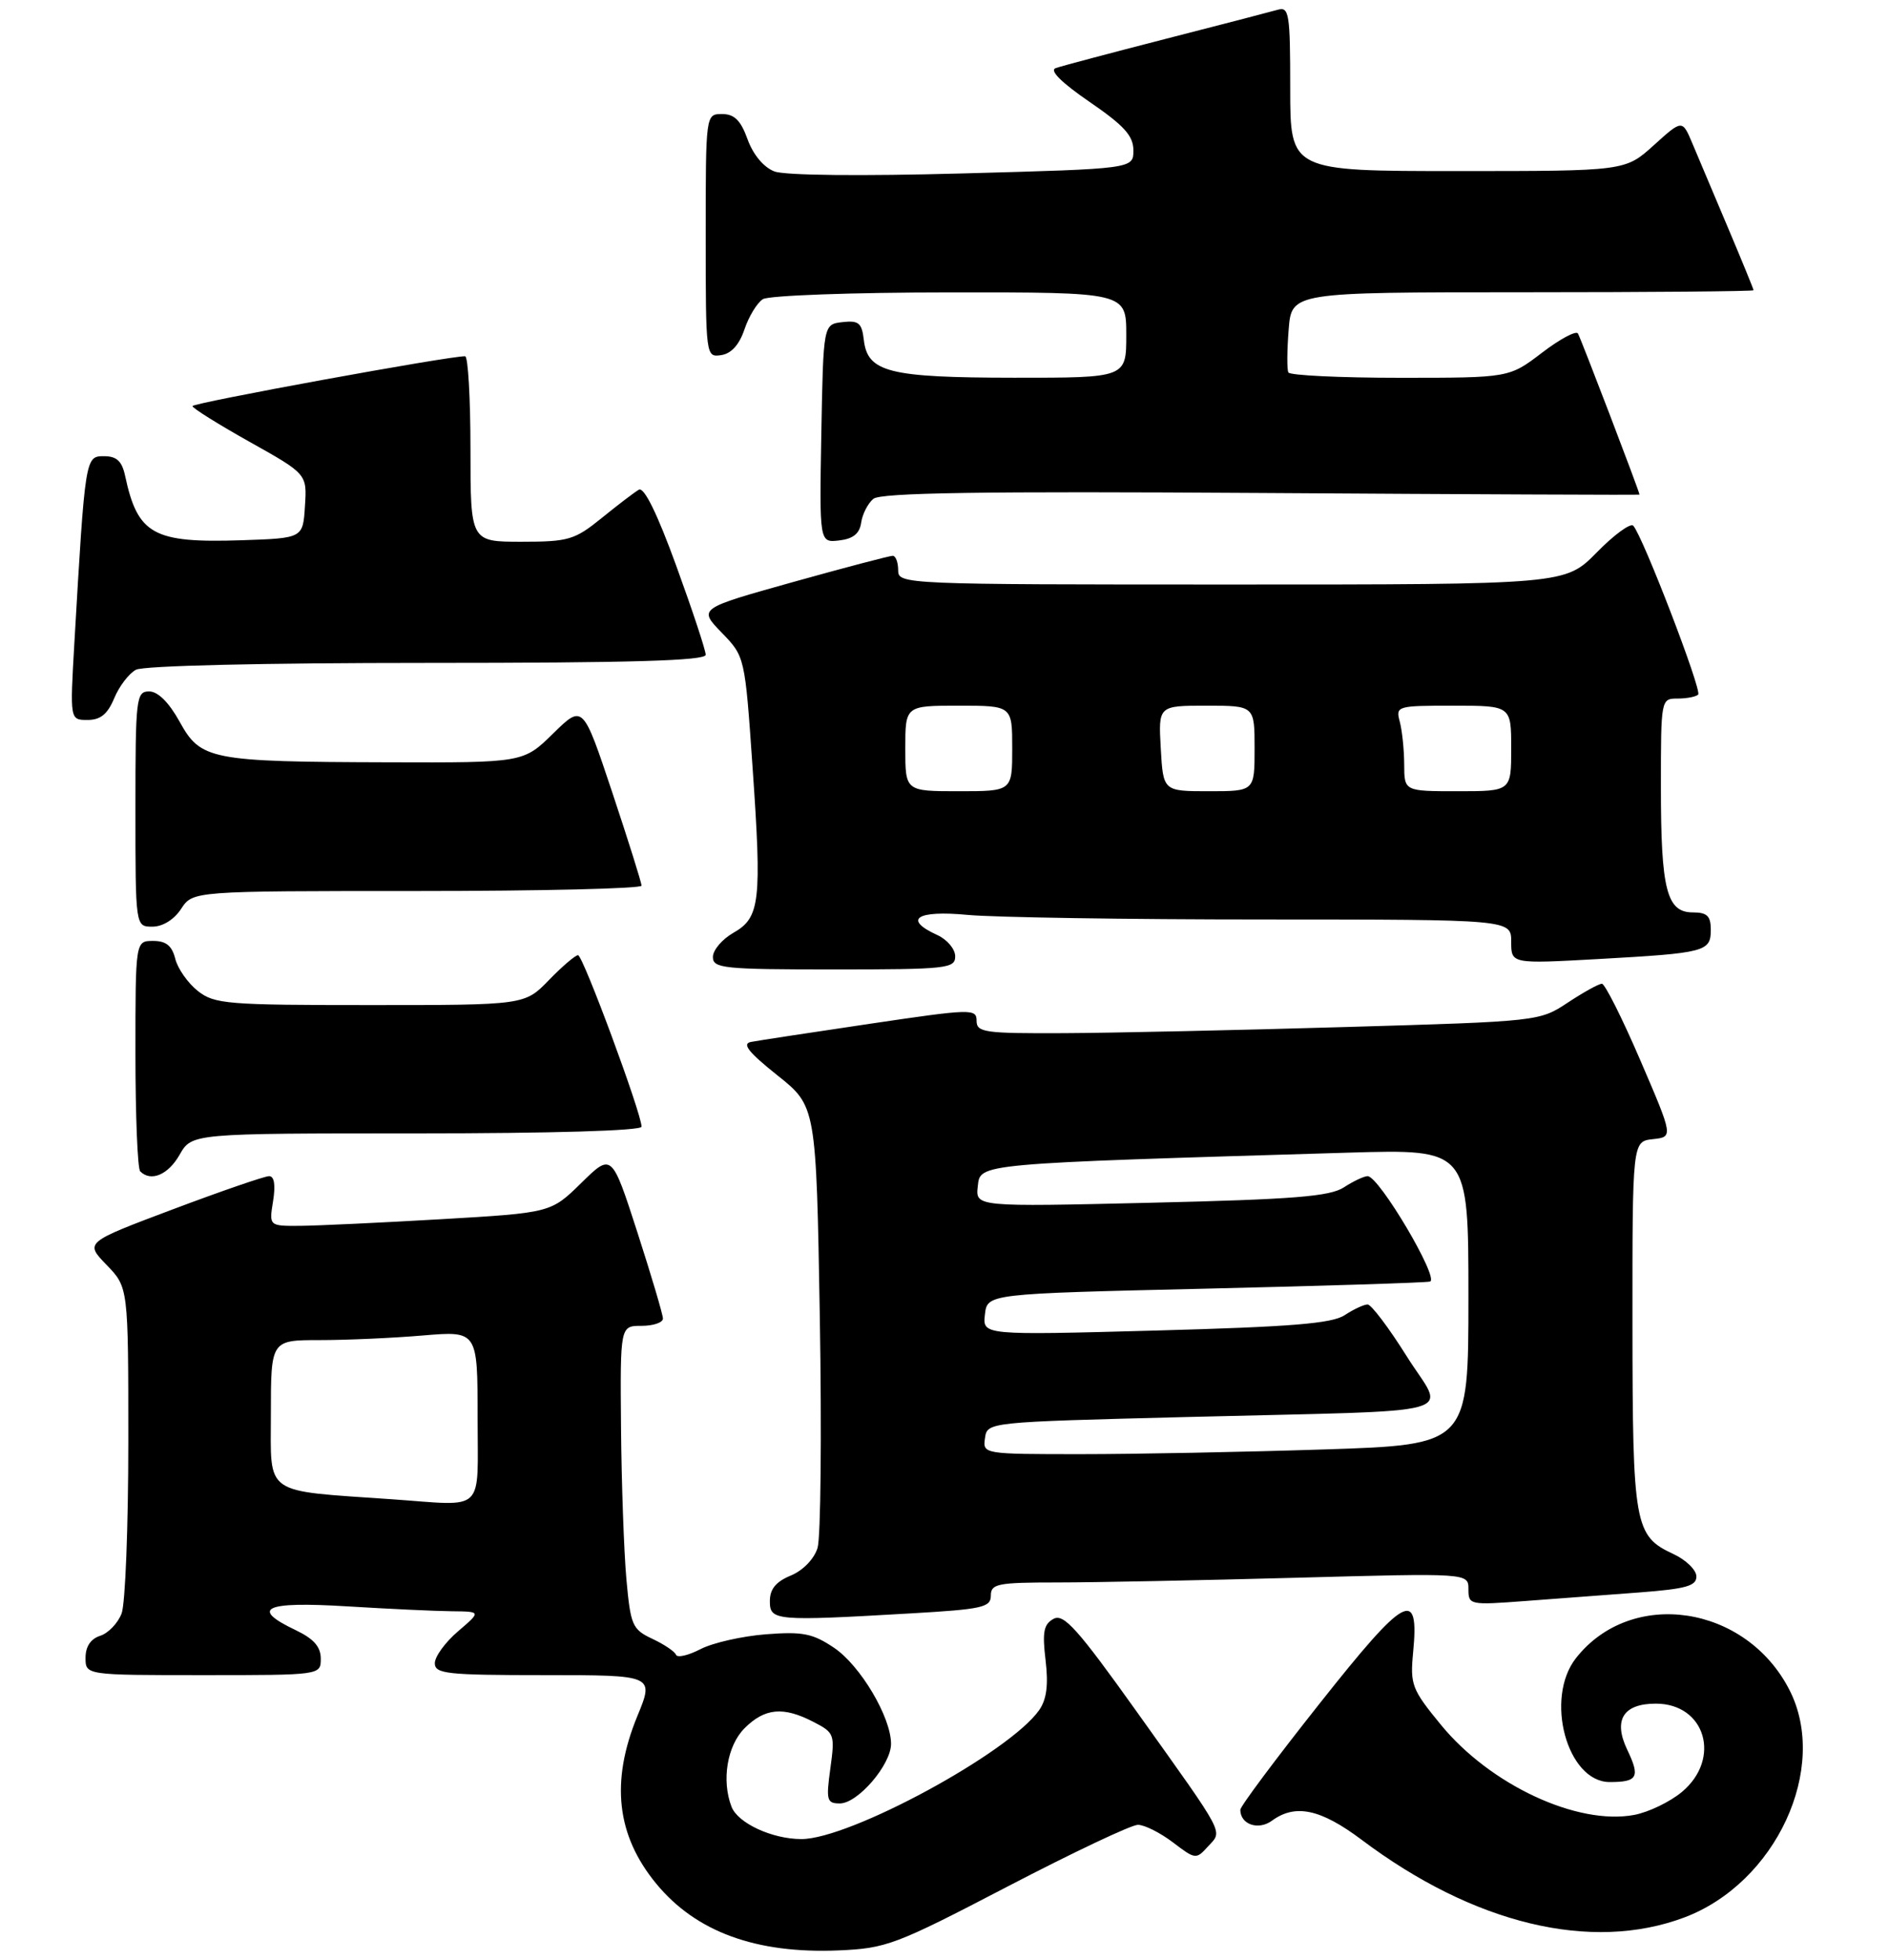 <?xml version="1.0" encoding="UTF-8" standalone="no"?>
<!DOCTYPE svg PUBLIC "-//W3C//DTD SVG 1.1//EN" "http://www.w3.org/Graphics/SVG/1.1/DTD/svg11.dtd" >
<svg xmlns="http://www.w3.org/2000/svg" xmlns:xlink="http://www.w3.org/1999/xlink" version="1.1" viewBox="0 0 265 275">
 <g >
 <path fill="currentColor"
d=" M 141.34 264.66 C 150.48 259.90 158.71 256.00 159.63 256.00 C 160.56 256.00 162.76 257.11 164.54 258.46 C 167.69 260.86 167.80 260.88 169.47 259.03 C 171.53 256.76 172.11 257.85 159.51 240.19 C 151.18 228.51 149.23 226.34 147.81 227.10 C 146.42 227.85 146.20 228.93 146.68 232.91 C 147.09 236.38 146.83 238.41 145.78 239.91 C 141.61 245.86 119.23 258.00 112.43 258.00 C 108.32 258.00 103.51 255.77 102.62 253.46 C 101.20 249.76 102.01 244.90 104.45 242.45 C 107.30 239.61 109.89 239.37 114.13 241.57 C 117.06 243.08 117.14 243.31 116.49 248.07 C 115.87 252.56 115.99 253.00 117.82 253.00 C 120.34 253.00 125.00 247.57 125.00 244.64 C 125.00 240.90 120.69 233.64 117.00 231.16 C 114.01 229.15 112.61 228.87 107.45 229.27 C 104.13 229.53 100.00 230.46 98.28 231.35 C 96.56 232.24 95.01 232.60 94.83 232.14 C 94.65 231.68 93.15 230.67 91.50 229.90 C 88.70 228.58 88.46 228.02 87.87 221.49 C 87.53 217.65 87.19 208.09 87.12 200.25 C 87.00 186.00 87.00 186.00 90.00 186.00 C 91.65 186.00 93.00 185.54 93.00 184.98 C 93.00 184.42 91.38 178.97 89.41 172.86 C 85.82 161.76 85.82 161.76 81.55 165.95 C 77.28 170.14 77.28 170.14 61.89 171.04 C 53.43 171.53 44.53 171.95 42.12 171.97 C 37.74 172.00 37.74 172.00 38.31 168.50 C 38.67 166.23 38.48 165.00 37.75 165.00 C 37.13 165.00 31.06 167.09 24.26 169.65 C 11.90 174.30 11.90 174.30 14.95 177.45 C 18.00 180.60 18.00 180.60 18.00 202.23 C 18.00 214.13 17.58 224.99 17.06 226.35 C 16.54 227.71 15.19 229.12 14.06 229.48 C 12.72 229.91 12.00 230.99 12.00 232.57 C 12.00 235.00 12.00 235.00 28.50 235.00 C 45.00 235.00 45.00 235.00 45.00 232.69 C 45.00 231.02 44.01 229.90 41.50 228.70 C 35.01 225.61 37.07 224.64 48.66 225.35 C 54.52 225.71 61.15 226.02 63.41 226.04 C 67.50 226.08 67.50 226.08 64.25 228.86 C 62.46 230.39 61.00 232.40 61.00 233.32 C 61.00 234.82 62.65 235.00 76.39 235.00 C 91.78 235.00 91.78 235.00 89.41 240.75 C 85.63 249.95 86.48 257.50 92.08 264.28 C 97.64 271.02 106.06 274.10 117.61 273.62 C 124.35 273.33 125.58 272.87 141.34 264.66 Z  M 236.25 269.01 C 249.13 264.19 256.62 248.02 251.04 237.09 C 244.94 225.13 228.86 222.73 221.09 232.61 C 216.65 238.26 219.84 250.00 225.82 250.00 C 229.75 250.00 230.12 249.31 228.27 245.45 C 226.29 241.29 227.72 239.00 232.29 239.00 C 239.23 239.00 241.52 246.70 235.97 251.37 C 234.30 252.77 231.28 254.23 229.26 254.61 C 221.29 256.11 209.05 250.40 202.14 241.97 C 198.06 237.00 197.81 236.34 198.24 231.83 C 199.12 222.67 197.21 223.71 185.12 238.99 C 179.00 246.71 174.00 253.41 174.00 253.89 C 174.00 255.95 176.52 256.82 178.44 255.42 C 181.72 253.02 185.26 253.78 191.02 258.10 C 206.74 269.92 223.20 273.89 236.25 269.01 Z  M 127.75 226.34 C 137.79 225.76 139.00 225.50 139.00 223.85 C 139.00 222.18 139.92 222.00 148.34 222.00 C 153.47 222.00 168.55 221.70 181.84 221.34 C 206.00 220.68 206.00 220.68 206.00 222.94 C 206.00 225.16 206.18 225.19 214.00 224.60 C 218.40 224.27 225.60 223.73 230.00 223.40 C 236.53 222.90 238.00 222.49 237.98 221.15 C 237.97 220.24 236.51 218.82 234.73 218.00 C 229.29 215.47 229.03 214.00 229.01 185.81 C 229.00 160.13 229.00 160.13 231.87 159.81 C 234.74 159.50 234.74 159.50 230.12 148.76 C 227.58 142.85 225.15 138.02 224.73 138.01 C 224.30 138.00 222.16 139.19 219.96 140.64 C 215.97 143.28 215.90 143.29 188.73 144.08 C 173.75 144.52 155.99 144.91 149.25 144.94 C 138.11 144.99 137.00 144.84 137.00 143.20 C 137.00 141.49 136.28 141.51 122.06 143.62 C 113.84 144.84 106.33 145.98 105.36 146.17 C 104.05 146.42 104.99 147.61 109.05 150.85 C 114.50 155.19 114.50 155.19 115.01 184.84 C 115.28 201.15 115.14 215.70 114.69 217.16 C 114.21 218.71 112.65 220.32 110.94 221.03 C 108.85 221.89 108.00 222.93 108.00 224.62 C 108.00 227.38 108.73 227.44 127.75 226.34 Z  M 25.20 161.99 C 26.91 159.00 26.91 159.00 58.45 159.00 C 77.36 159.00 90.00 158.63 90.00 158.06 C 90.00 156.22 81.78 134.00 81.09 134.00 C 80.71 134.00 78.87 135.57 77.00 137.50 C 73.61 141.00 73.61 141.00 51.94 141.00 C 31.84 141.00 30.09 140.86 27.75 139.02 C 26.36 137.92 24.94 135.90 24.59 134.52 C 24.13 132.67 23.30 132.00 21.48 132.00 C 19.00 132.00 19.00 132.00 19.00 147.83 C 19.00 156.54 19.30 163.97 19.67 164.33 C 21.17 165.84 23.60 164.81 25.20 161.99 Z  M 134.00 134.16 C 134.00 133.15 132.88 131.81 131.50 131.18 C 126.63 128.96 128.57 127.67 135.75 128.35 C 139.46 128.70 158.14 128.99 177.25 128.99 C 212.00 129.00 212.00 129.00 212.00 132.11 C 212.00 135.22 212.00 135.22 224.25 134.54 C 239.27 133.70 240.00 133.51 240.00 130.43 C 240.00 128.50 239.48 128.00 237.48 128.00 C 233.81 128.00 233.00 124.82 233.00 110.43 C 233.00 98.07 233.01 98.00 235.33 98.00 C 236.62 98.00 237.92 97.75 238.23 97.44 C 238.79 96.87 230.43 75.13 229.12 73.75 C 228.73 73.34 226.42 75.03 224.00 77.50 C 219.58 82.00 219.58 82.00 172.79 82.00 C 126.67 82.00 126.00 81.97 126.00 80.00 C 126.00 78.90 125.66 77.99 125.25 77.97 C 124.84 77.96 118.53 79.62 111.23 81.66 C 97.97 85.37 97.97 85.37 101.23 88.74 C 104.50 92.11 104.50 92.11 105.57 107.58 C 106.89 126.52 106.63 128.74 102.87 130.87 C 101.30 131.77 100.01 133.29 100.01 134.25 C 100.00 135.85 101.47 136.00 117.00 136.00 C 132.84 136.00 134.00 135.87 134.00 134.16 Z  M 25.41 127.50 C 27.05 125.00 27.05 125.00 58.52 125.00 C 75.84 125.00 90.00 124.66 90.00 124.25 C 90.00 123.84 88.15 117.95 85.89 111.16 C 81.77 98.81 81.77 98.81 77.60 102.90 C 73.42 107.00 73.42 107.00 54.46 106.94 C 29.48 106.87 28.15 106.61 25.19 101.23 C 23.69 98.53 22.15 97.00 20.93 97.00 C 19.10 97.00 19.00 97.88 19.00 113.50 C 19.00 130.00 19.00 130.00 21.38 130.00 C 22.83 130.00 24.42 129.01 25.41 127.50 Z  M 16.02 97.96 C 16.71 96.29 18.08 94.49 19.07 93.96 C 20.13 93.39 36.84 93.00 59.93 93.00 C 88.49 93.00 99.00 92.69 99.00 91.86 C 99.00 91.23 97.14 85.62 94.87 79.38 C 92.21 72.06 90.35 68.27 89.62 68.70 C 89.00 69.06 86.65 70.85 84.40 72.68 C 80.61 75.75 79.75 76.00 73.15 76.00 C 66.00 76.00 66.00 76.00 66.00 63.00 C 66.00 55.85 65.66 49.99 65.25 49.98 C 63.16 49.91 27.00 56.52 27.00 56.97 C 27.00 57.26 30.62 59.52 35.04 62.00 C 43.07 66.50 43.07 66.50 42.78 71.00 C 42.50 75.50 42.50 75.50 33.91 75.79 C 21.48 76.20 19.32 75.00 17.55 66.75 C 17.11 64.69 16.37 64.00 14.59 64.00 C 11.96 64.00 11.95 64.05 10.43 90.25 C 9.81 101.00 9.81 101.00 12.28 101.00 C 14.10 101.00 15.09 100.19 16.02 97.96 Z  M 120.81 73.32 C 120.98 72.13 121.75 70.62 122.52 69.98 C 123.56 69.12 137.69 68.91 176.96 69.16 C 206.13 69.35 230.00 69.45 230.00 69.39 C 230.00 68.99 221.75 47.41 221.36 46.78 C 221.10 46.35 218.82 47.57 216.30 49.50 C 211.71 53.00 211.71 53.00 196.42 53.00 C 188.00 53.00 180.95 52.66 180.74 52.25 C 180.53 51.84 180.55 49.14 180.78 46.25 C 181.19 41.00 181.19 41.00 213.60 41.00 C 231.42 41.00 246.00 40.87 246.00 40.72 C 246.00 40.57 244.39 36.63 242.42 31.97 C 240.45 27.31 238.20 21.98 237.42 20.13 C 236.00 16.76 236.00 16.76 232.00 20.38 C 227.99 24.00 227.99 24.00 204.50 24.00 C 181.00 24.00 181.00 24.00 181.00 12.43 C 181.00 1.89 180.84 0.91 179.25 1.37 C 178.29 1.64 171.20 3.49 163.50 5.46 C 155.80 7.44 148.86 9.28 148.09 9.56 C 147.19 9.88 148.92 11.60 152.83 14.28 C 157.70 17.62 158.99 19.04 159.00 21.09 C 159.00 23.68 159.00 23.68 135.05 24.33 C 120.84 24.72 110.10 24.61 108.64 24.05 C 107.14 23.48 105.66 21.71 104.88 19.56 C 103.92 16.89 103.03 16.00 101.30 16.00 C 99.00 16.00 99.00 16.00 99.00 33.07 C 99.00 50.01 99.02 50.14 101.17 49.82 C 102.59 49.61 103.71 48.37 104.44 46.20 C 105.05 44.39 106.21 42.48 107.02 41.97 C 107.83 41.45 119.64 41.02 133.25 41.02 C 158.00 41.00 158.00 41.00 158.00 47.00 C 158.00 53.00 158.00 53.00 142.25 52.99 C 124.67 52.97 121.70 52.22 121.18 47.67 C 120.90 45.30 120.46 44.93 118.18 45.19 C 115.50 45.50 115.50 45.50 115.22 60.82 C 114.95 76.14 114.95 76.14 117.72 75.82 C 119.69 75.59 120.59 74.86 120.81 73.32 Z  M 55.00 210.33 C 36.77 209.06 38.00 209.92 38.00 198.42 C 38.00 188.00 38.00 188.00 44.85 188.00 C 48.62 188.00 55.14 187.71 59.35 187.35 C 67.00 186.71 67.00 186.71 67.00 198.85 C 67.00 212.46 68.25 211.26 55.00 210.33 Z  M 138.18 201.75 C 138.50 199.50 138.50 199.50 166.50 198.79 C 206.58 197.77 202.71 198.84 197.33 190.25 C 194.83 186.26 192.36 183.00 191.86 183.00 C 191.35 183.00 189.90 183.67 188.64 184.50 C 186.85 185.68 181.12 186.14 162.09 186.66 C 137.84 187.32 137.84 187.32 138.17 184.41 C 138.50 181.50 138.50 181.50 168.91 180.79 C 185.64 180.40 199.90 179.95 200.60 179.79 C 202.01 179.47 193.46 165.00 191.86 165.00 C 191.35 165.00 189.85 165.71 188.53 166.57 C 186.57 167.85 181.51 168.26 161.48 168.73 C 136.84 169.31 136.84 169.31 137.17 166.41 C 137.53 163.20 136.76 163.27 189.25 161.70 C 206.00 161.21 206.00 161.21 206.00 181.94 C 206.00 202.68 206.00 202.68 185.75 203.34 C 174.61 203.70 159.28 204.00 151.68 204.00 C 137.92 204.00 137.86 203.99 138.18 201.75 Z  M 127.00 105.00 C 127.00 99.00 127.00 99.00 134.50 99.00 C 142.00 99.00 142.00 99.00 142.00 105.00 C 142.00 111.00 142.00 111.00 134.50 111.00 C 127.00 111.00 127.00 111.00 127.00 105.00 Z  M 162.84 105.00 C 162.50 99.00 162.50 99.00 169.25 99.00 C 176.00 99.00 176.00 99.00 176.00 105.00 C 176.00 111.00 176.00 111.00 169.59 111.00 C 163.18 111.00 163.18 111.00 162.84 105.00 Z  M 196.99 107.25 C 196.98 105.19 196.70 102.49 196.37 101.25 C 195.78 99.05 195.95 99.00 203.88 99.00 C 212.00 99.00 212.00 99.00 212.00 105.00 C 212.00 111.00 212.00 111.00 204.50 111.00 C 197.00 111.00 197.00 111.00 196.99 107.25 Z "/>
</g>
</svg>